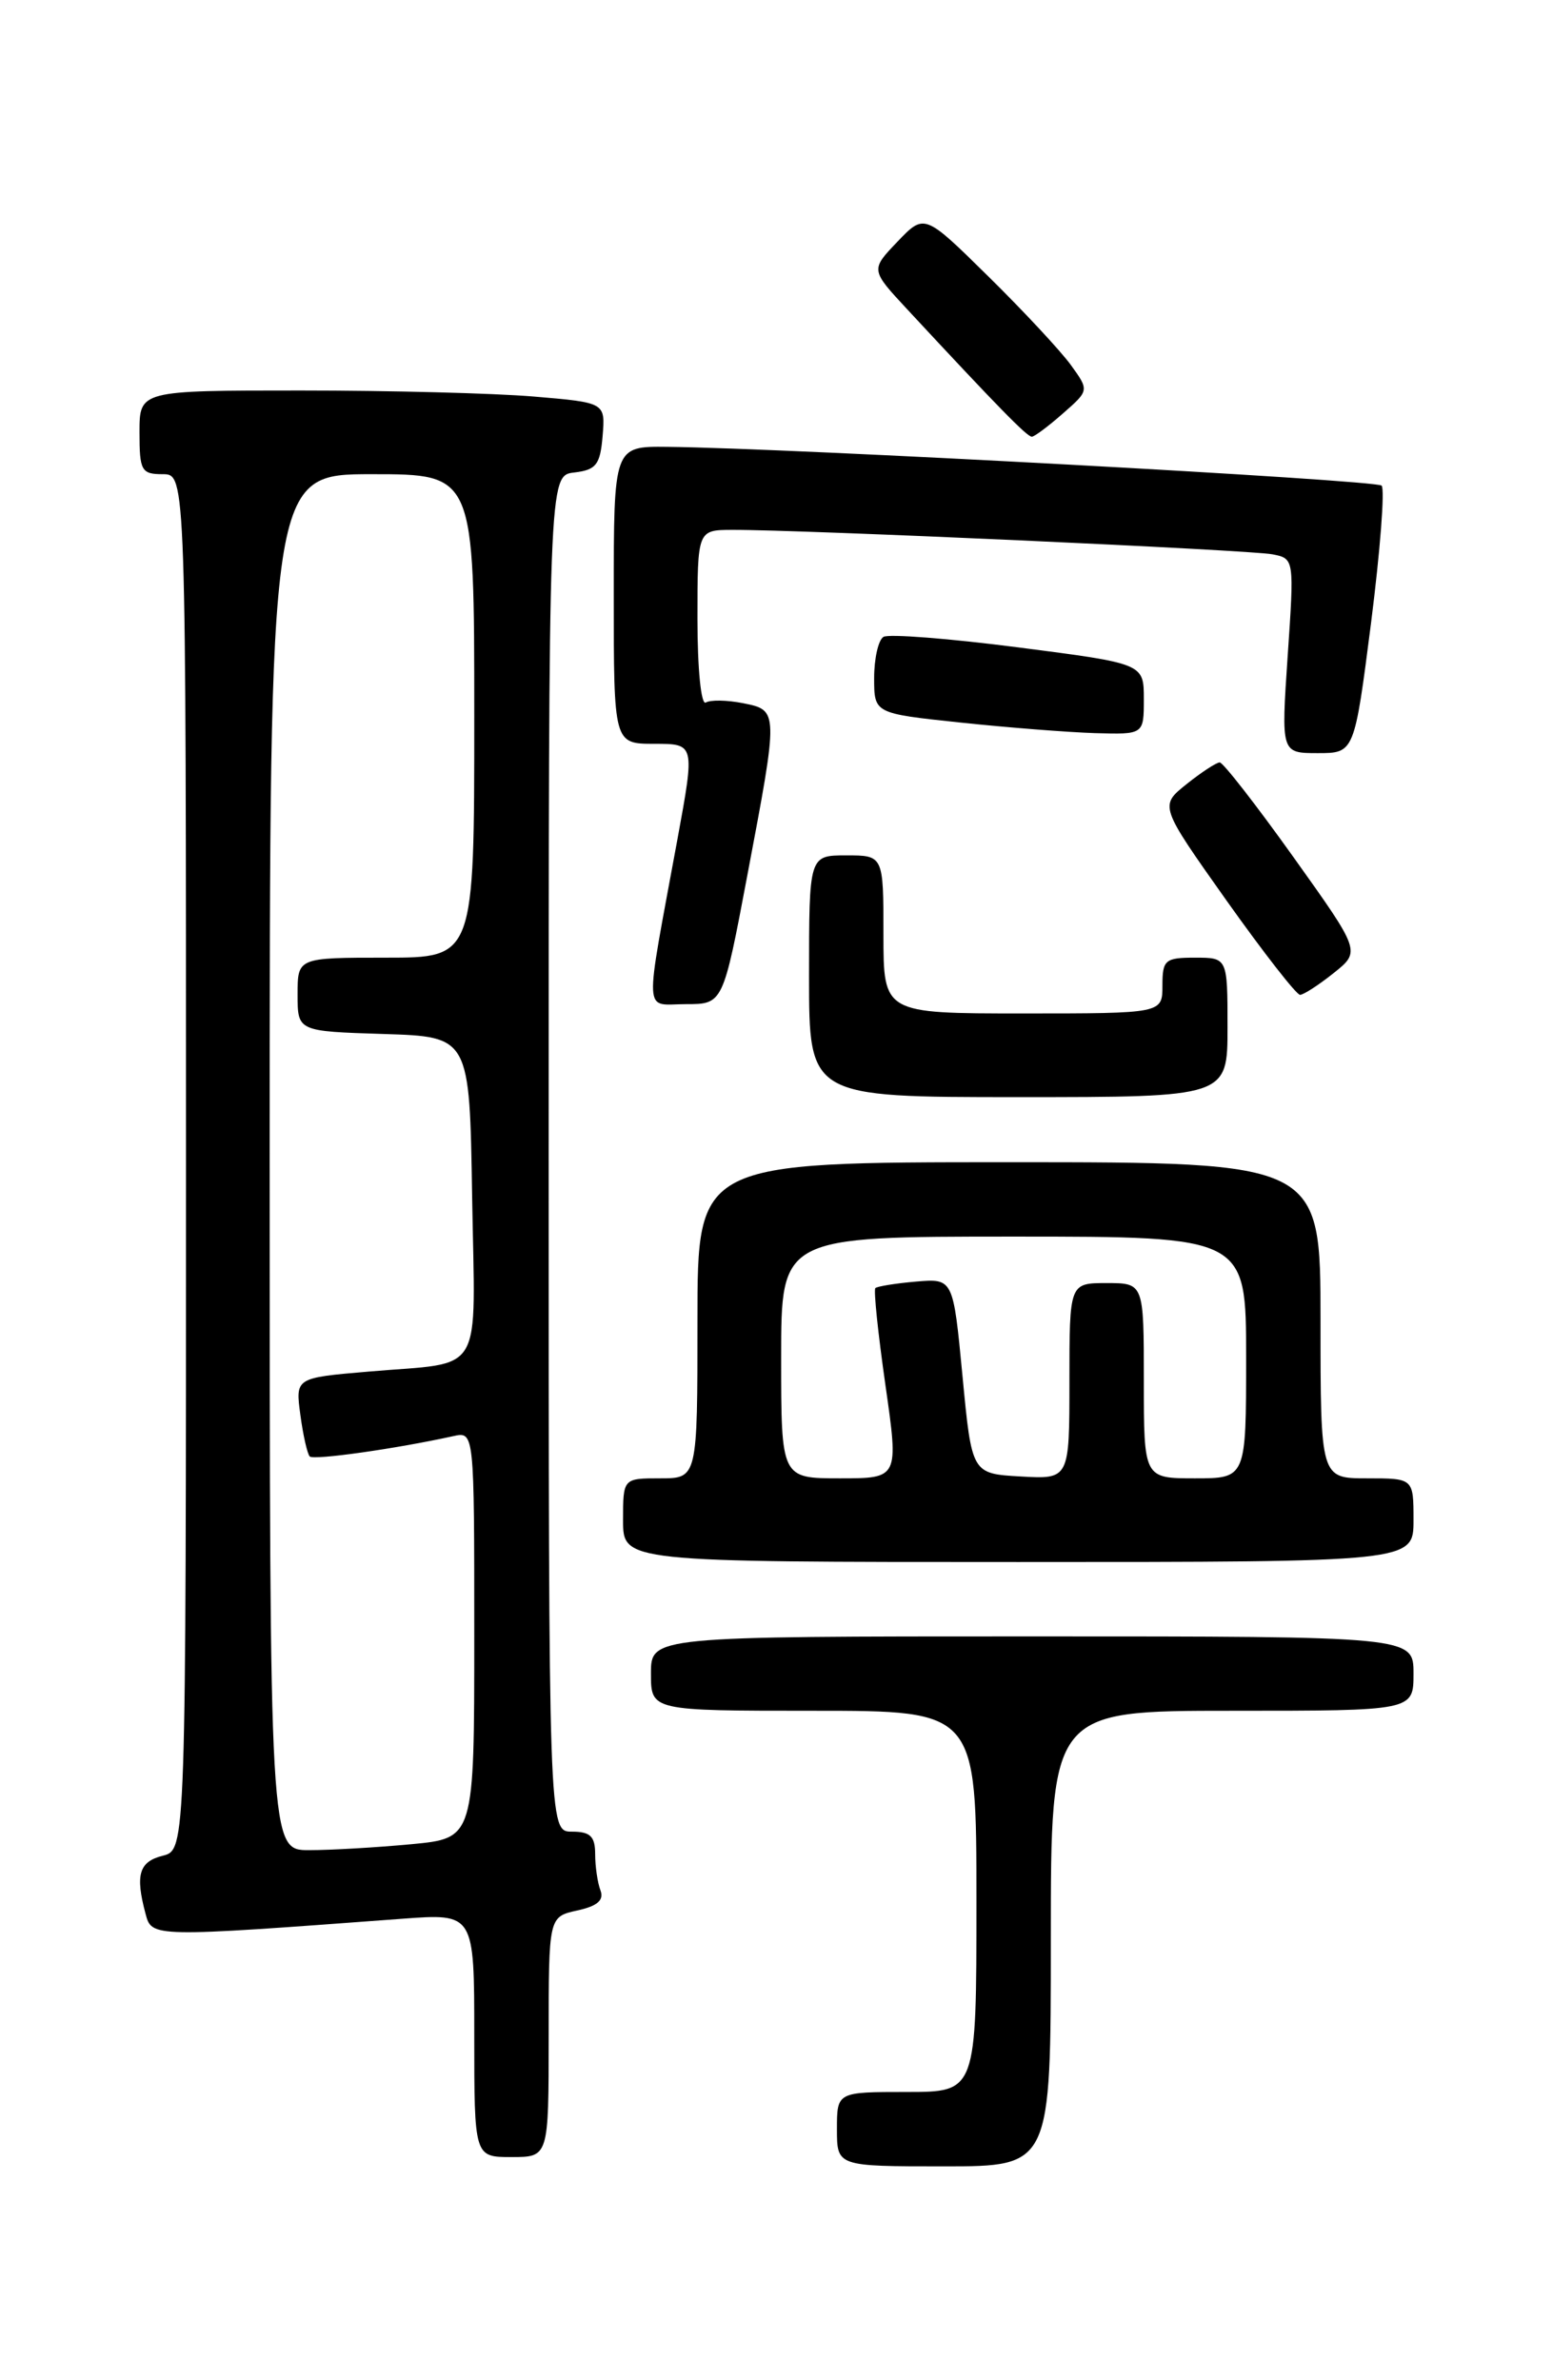 <?xml version="1.0" encoding="UTF-8" standalone="no"?>
<!DOCTYPE svg PUBLIC "-//W3C//DTD SVG 1.1//EN" "http://www.w3.org/Graphics/SVG/1.1/DTD/svg11.dtd" >
<svg xmlns="http://www.w3.org/2000/svg" xmlns:xlink="http://www.w3.org/1999/xlink" version="1.1" viewBox="0 0 167 256">
 <g >
 <path fill="currentColor"
d=" M 113.00 208.50 C 113.00 184.00 113.00 184.00 132.50 184.00 C 152.00 184.00 152.00 184.00 152.00 180.00 C 152.00 176.00 152.00 176.00 111.00 176.00 C 70.00 176.00 70.00 176.00 70.00 180.00 C 70.00 184.00 70.00 184.00 87.50 184.00 C 105.00 184.00 105.00 184.00 105.00 204.50 C 105.00 225.00 105.00 225.00 97.50 225.00 C 90.00 225.00 90.00 225.00 90.00 229.00 C 90.00 233.00 90.00 233.00 101.50 233.00 C 113.00 233.00 113.00 233.00 113.00 208.50 Z  M 59.00 219.08 C 59.00 206.16 59.00 206.16 62.07 205.48 C 64.24 205.01 64.97 204.37 64.57 203.32 C 64.26 202.51 64.00 200.75 64.00 199.42 C 64.00 197.51 63.48 197.00 61.50 197.00 C 59.00 197.00 59.00 197.00 59.00 124.07 C 59.00 51.13 59.00 51.13 61.75 50.82 C 64.11 50.54 64.54 49.99 64.80 46.90 C 65.10 43.30 65.10 43.30 57.40 42.65 C 53.16 42.29 41.89 42.00 32.35 42.00 C 15.00 42.00 15.00 42.00 15.00 46.50 C 15.00 50.63 15.20 51.00 17.50 51.00 C 20.00 51.00 20.00 51.00 20.00 124.98 C 20.00 198.96 20.00 198.96 17.50 199.59 C 14.95 200.23 14.53 201.64 15.65 205.83 C 16.33 208.38 16.24 208.38 43.25 206.37 C 51.00 205.79 51.00 205.79 51.00 218.90 C 51.00 232.00 51.00 232.00 55.00 232.00 C 59.00 232.00 59.00 232.00 59.00 219.08 Z  M 152.00 163.50 C 152.00 159.00 152.00 159.00 147.00 159.00 C 142.00 159.00 142.00 159.00 142.00 142.00 C 142.00 125.00 142.00 125.00 108.50 125.00 C 75.00 125.00 75.00 125.00 75.00 142.00 C 75.00 159.00 75.00 159.00 71.00 159.00 C 67.00 159.00 67.00 159.00 67.00 163.50 C 67.00 168.00 67.00 168.00 109.50 168.00 C 152.00 168.00 152.00 168.00 152.00 163.50 Z  M 132.00 110.50 C 132.00 103.00 132.00 103.00 128.50 103.00 C 125.28 103.00 125.00 103.24 125.00 106.00 C 125.00 109.00 125.00 109.00 110.00 109.00 C 95.00 109.00 95.00 109.00 95.00 100.50 C 95.00 92.00 95.00 92.00 91.00 92.00 C 87.00 92.00 87.00 92.00 87.00 105.00 C 87.00 118.00 87.00 118.00 109.50 118.00 C 132.00 118.00 132.00 118.00 132.00 110.50 Z  M 80.37 94.11 C 83.73 76.36 83.73 76.40 79.90 75.63 C 78.19 75.29 76.39 75.26 75.90 75.56 C 75.39 75.88 75.00 71.95 75.00 66.56 C 75.00 57.00 75.00 57.00 78.75 56.99 C 86.03 56.96 134.53 59.15 136.84 59.62 C 139.18 60.08 139.18 60.12 138.47 70.54 C 137.76 81.00 137.76 81.00 141.70 81.00 C 145.64 81.00 145.64 81.00 147.44 66.95 C 148.42 59.22 148.93 52.60 148.57 52.23 C 147.96 51.62 84.82 48.19 71.75 48.06 C 66.00 48.00 66.00 48.00 66.00 64.00 C 66.00 80.00 66.00 80.00 70.37 80.00 C 74.73 80.00 74.73 80.00 72.85 90.25 C 69.25 109.83 69.16 108.00 73.75 108.00 C 77.75 108.00 77.75 108.00 80.37 94.11 Z  M 143.41 104.66 C 146.33 102.33 146.33 102.33 139.07 92.16 C 135.08 86.57 131.52 82.00 131.16 82.00 C 130.80 82.01 129.19 83.06 127.59 84.34 C 124.68 86.67 124.68 86.67 131.88 96.84 C 135.85 102.43 139.41 107.00 139.80 107.00 C 140.18 106.99 141.81 105.94 143.41 104.66 Z  M 123.00 75.19 C 123.00 71.37 123.00 71.37 109.50 69.63 C 102.07 68.67 95.55 68.16 95.00 68.50 C 94.45 68.84 94.00 70.83 94.00 72.92 C 94.00 76.73 94.00 76.73 103.25 77.71 C 108.34 78.25 114.86 78.76 117.75 78.85 C 123.00 79.00 123.00 79.00 123.00 75.19 Z  M 114.31 44.46 C 117.13 41.99 117.13 41.99 115.14 39.24 C 114.04 37.73 110.06 33.45 106.28 29.73 C 99.41 22.96 99.41 22.96 96.51 25.99 C 93.61 29.02 93.61 29.02 97.55 33.26 C 107.27 43.73 110.46 47.00 110.96 46.97 C 111.26 46.95 112.77 45.82 114.31 44.46 Z  M 29.00 125.00 C 29.00 51.00 29.00 51.00 40.00 51.00 C 51.00 51.00 51.00 51.00 51.00 77.00 C 51.00 103.00 51.00 103.00 41.50 103.00 C 32.00 103.00 32.00 103.00 32.00 106.96 C 32.00 110.92 32.00 110.92 41.25 111.21 C 50.50 111.50 50.50 111.50 50.77 128.68 C 51.09 148.40 52.25 146.43 39.63 147.52 C 31.76 148.19 31.76 148.19 32.30 152.18 C 32.59 154.37 33.05 156.38 33.31 156.65 C 33.74 157.07 42.59 155.82 48.75 154.46 C 51.00 153.96 51.00 153.96 51.00 175.84 C 51.00 197.71 51.00 197.71 44.25 198.35 C 40.54 198.70 35.59 198.99 33.25 198.99 C 29.00 199.00 29.00 199.00 29.00 125.00 Z  M 84.00 146.00 C 84.00 133.00 84.00 133.00 109.00 133.00 C 134.00 133.00 134.00 133.00 134.00 146.00 C 134.00 159.00 134.00 159.00 128.50 159.00 C 123.00 159.00 123.00 159.00 123.00 148.50 C 123.00 138.00 123.00 138.00 119.00 138.00 C 115.00 138.00 115.00 138.00 115.00 148.55 C 115.00 159.10 115.00 159.10 109.75 158.80 C 104.50 158.50 104.50 158.50 103.50 148.00 C 102.50 137.50 102.50 137.50 98.50 137.84 C 96.30 138.03 94.34 138.35 94.13 138.54 C 93.93 138.74 94.42 143.42 95.21 148.95 C 96.65 159.00 96.65 159.00 90.32 159.00 C 84.00 159.00 84.00 159.00 84.00 146.00 Z "/>
</g>
</svg>